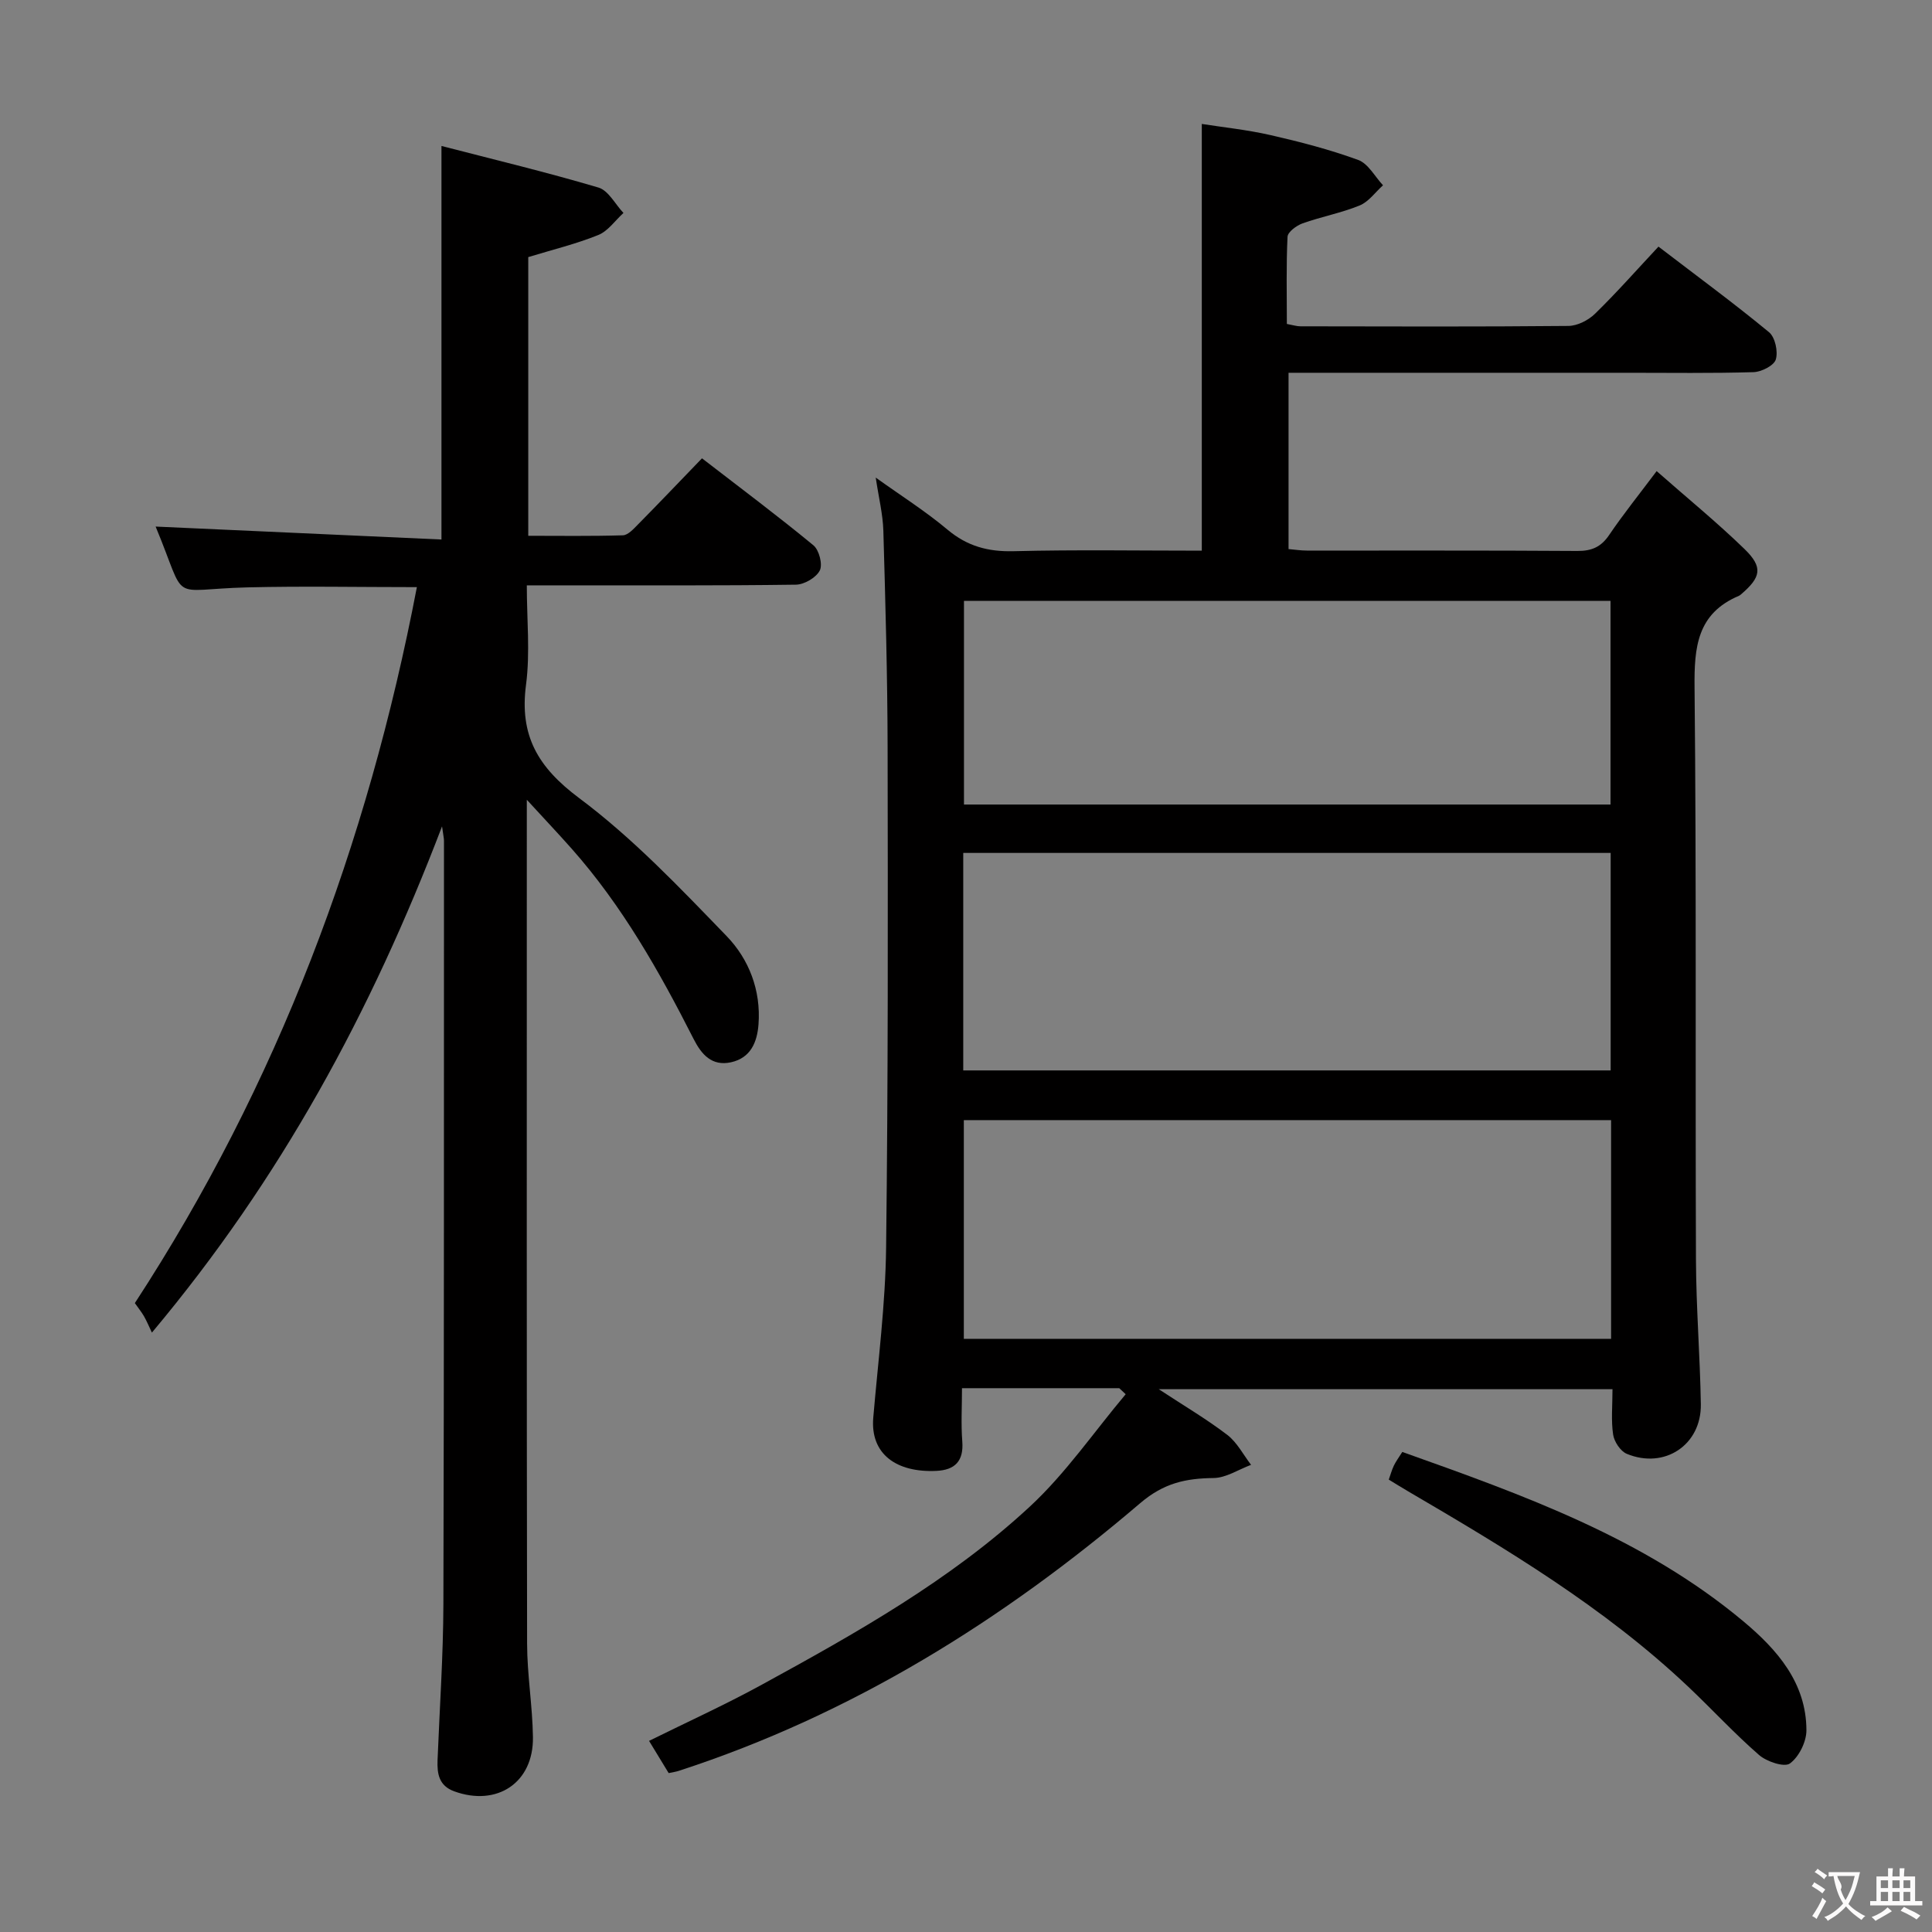 <svg enable-background="new 0 0 400 400" viewBox="0 0 400 400" xmlns="http://www.w3.org/2000/svg"><rect x="0" y="0" width="400" height="400" fill="#808080" stroke="none"/><g fill="#010000"><path d="m231.73 287.41c-10.62 0-21.24 0-32.56 0 0 3.81-.22 7.44.06 11.02.32 4.08-1.53 5.92-5.36 6.1-8.25.39-13.71-3.46-13.07-11.01 1-11.74 2.52-23.49 2.66-35.25.42-34.48.37-68.97.31-103.45-.03-14.97-.45-29.94-.88-44.91-.1-3.44-.96-6.86-1.58-11.03 5.22 3.74 10.3 6.95 14.86 10.78 4.09 3.43 8.39 4.59 13.68 4.46 12.98-.33 25.97-.11 38.97-.11 0-29.32 0-58.36 0-88.35 4.36.69 9.36 1.2 14.22 2.31 6.14 1.4 12.27 2.99 18.17 5.15 2.07.76 3.44 3.44 5.13 5.24-1.6 1.43-2.97 3.42-4.84 4.18-3.81 1.56-7.94 2.32-11.83 3.71-1.25.45-3.05 1.78-3.1 2.77-.29 5.94-.14 11.91-.14 18.05 1.25.23 2.03.49 2.82.49 18.49.03 36.99.1 55.48-.08 1.87-.02 4.13-1.18 5.51-2.53 4.5-4.39 8.67-9.12 13.13-13.89 8.23 6.3 15.72 11.8 22.89 17.72 1.26 1.04 1.9 4 1.4 5.65-.38 1.26-2.97 2.57-4.62 2.62-8.66.26-17.32.13-25.99.13-21.49 0-42.99 0-64.48 0-1.81 0-3.61 0-5.79 0v36.5c1.28.11 2.54.31 3.81.31 18.66.02 37.32-.05 55.98.08 2.99.02 4.92-.83 6.6-3.32 2.87-4.24 6.09-8.24 9.82-13.21 6.33 5.57 12.49 10.6 18.18 16.12 3.9 3.79 3.45 5.85-.74 9.42-.13.11-.26.21-.41.28-8.66 3.66-9.27 10.64-9.18 19 .4 39.48.14 78.97.29 118.46.04 9.97.85 19.94 1.01 29.92.13 8.41-7.51 13.5-15.33 10.26-1.31-.54-2.61-2.51-2.83-3.99-.44-2.92-.13-5.96-.13-9.39-31.12 0-61.95 0-93.94 0 5.3 3.48 9.94 6.21 14.19 9.46 2.03 1.56 3.31 4.1 4.92 6.2-2.59.96-5.17 2.7-7.77 2.73-5.76.07-10.29 1.03-15.18 5.2-28.42 24.26-59.74 43.79-95.55 55.43-.61.2-1.25.28-2.08.46-1.33-2.19-2.61-4.3-4.06-6.67 7.9-3.91 15.74-7.47 23.27-11.59 19.58-10.71 39.11-21.67 55.56-36.91 7.43-6.88 13.28-15.46 19.85-23.27-.45-.42-.89-.83-1.33-1.25zm101.83-55.5c-44.89 0-89.51 0-134.01 0v45.28h134.01c0-15.3 0-30.22 0-45.28zm-134.13-10.29h134.04c0-15.2 0-30.09 0-45.03-44.89 0-89.43 0-134.04 0zm134.01-55.05c0-14.51 0-28.41 0-42.16-44.91 0-89.44 0-133.86 0v42.16z"/><path d="m91.52 171.09c-14.71 38.53-33.4 73.01-60.07 104.81-.61-1.28-1.05-2.35-1.62-3.35-.49-.86-1.12-1.63-1.91-2.76 29.54-45.28 48.18-94.92 58.39-148.23-12.18 0-23.64-.23-35.09.05-16.71.42-12.25 3.62-19-12.59 19.54.88 39.28 1.78 59.18 2.68 0-27.45 0-53.82 0-81.48 10.93 2.83 21.8 5.44 32.5 8.61 2.07.61 3.47 3.45 5.18 5.26-1.72 1.56-3.18 3.74-5.2 4.56-4.56 1.85-9.4 3.02-14.51 4.58v57.7c6.43 0 13.01.1 19.58-.1 1.07-.03 2.22-1.32 3.13-2.24 4.32-4.38 8.57-8.84 13.26-13.7 7.99 6.17 15.67 11.91 23.07 18.01 1.18.97 1.95 3.96 1.32 5.21-.75 1.48-3.21 2.92-4.95 2.94-15.99.22-31.99.13-47.98.14-2.31 0-4.62 0-7.73 0 0 7.08.71 13.92-.16 20.56-1.39 10.51 2.42 17.08 10.99 23.48 11.11 8.29 20.84 18.55 30.54 28.58 4.62 4.78 7.13 11.22 6.6 18.27-.28 3.7-1.62 6.95-5.68 7.85-3.97.87-6.12-1.6-7.75-4.81-7.09-13.97-14.77-27.57-25.23-39.38-2.71-3.06-5.52-6.03-9.31-10.16v6.25c0 56.15-.04 112.3.06 168.45.01 6.46 1.12 12.92 1.21 19.38.14 9.42-7.43 14.45-16.31 11.21-3.15-1.15-3.55-3.62-3.44-6.45.43-10.8 1.18-21.61 1.21-32.41.15-52.65.1-105.3.12-157.95 0-.49-.12-.96-.4-2.97z"/><path d="m290.33 300.61c25.08 8.93 49.97 17.8 70.64 35.09 6.95 5.81 13.02 12.71 13.03 22.55 0 2.38-1.55 5.5-3.42 6.86-1.15.84-4.81-.38-6.39-1.76-5.14-4.47-9.77-9.52-14.73-14.2-17.32-16.36-37.59-28.49-58-40.43-1.27-.74-2.52-1.53-3.93-2.38.39-1.09.64-2.04 1.06-2.91.41-.85.99-1.63 1.74-2.82z"/></g><path d="m377.9 391.2c-.2.3-.4.5-.6.8-.7-.6-1.4-1-2.2-1.5.2-.3.4-.5.5-.8.6.4 1.4.8 2.3 1.5zm-1.8 6.1c-.2-.2-.5-.4-.9-.6.4-.6.8-1.2 1.2-1.9s.7-1.3.9-1.9c.3.3.5.5.8.7-.7 1.3-1.4 2.6-2 3.7zm2.2-9c-.3.3-.5.5-.6.8-.6-.6-1.3-1.1-2-1.5.3-.3.5-.5.6-.7.6.5 1.3.9 2 1.4zm.3.2v-.9h2 4.5c-.3 1.3-.6 2.5-1 3.6s-.9 2.1-1.4 3c.4.5 1 1 1.6 1.4s1.2.8 1.9 1.1c-.3.2-.5.4-.8.8-.4-.3-1-.7-1.6-1.2s-1.2-1.1-1.6-1.6c-.5.6-1.1 1.1-1.7 1.6s-1.4.9-2.1 1.4c-.1-.3-.3-.5-.7-.8.6-.2 1.2-.5 1.9-1s1.4-1.1 2-1.8c-.5-.8-.9-1.6-1.2-2.5s-.6-2-.8-3.2c-.4.1-.7.1-1 .1zm2.5 2.7c.3 1 .7 1.7 1 2.2.3-.5.6-1.1 1-2s.6-1.9.9-3h-3.2-.4c.1.9 1.3 1.8.7 2.8z" fill="#fbfafa"/><path d="m396.5 388.5v1.5 3.6h1.5v.9c-.4 0-1 0-1.7 0h-7.9c-.5 0-.9 0-1.2 0v-.9h1.3v-3.5c0-.7 0-1.2 0-1.6h2.4c0-.8 0-1.4 0-1.7h1c0 .3-.1.8-.1 1.7h1.5c0-.8 0-1.4 0-1.7h1c0 .3-.1.9-.1 1.7zm-8.2 9.2c-.2-.3-.5-.5-.8-.8.8-.3 1.4-.6 1.9-.9s1-.7 1.4-1.1c.3.3.6.5.9.8-1.6 1-2.8 1.6-3.4 2zm2.6-6.8v-1.6h-1.5v1.6zm0 2.7v-1.9h-1.5v1.9zm2.4-2.7v-1.6h-1.5v1.6zm0 2.7v-1.9h-1.5v1.9zm.2 2 .7-.8c.4.2.9.5 1.6.8s1.3.7 1.8 1c-.3.3-.5.5-.8.8-.4-.3-1.5-1-3.3-1.8zm2-4.7v-1.6h-1.4v1.6zm0 2.7v-1.9h-1.4v1.9z" fill="#fbfafa"/></svg>
